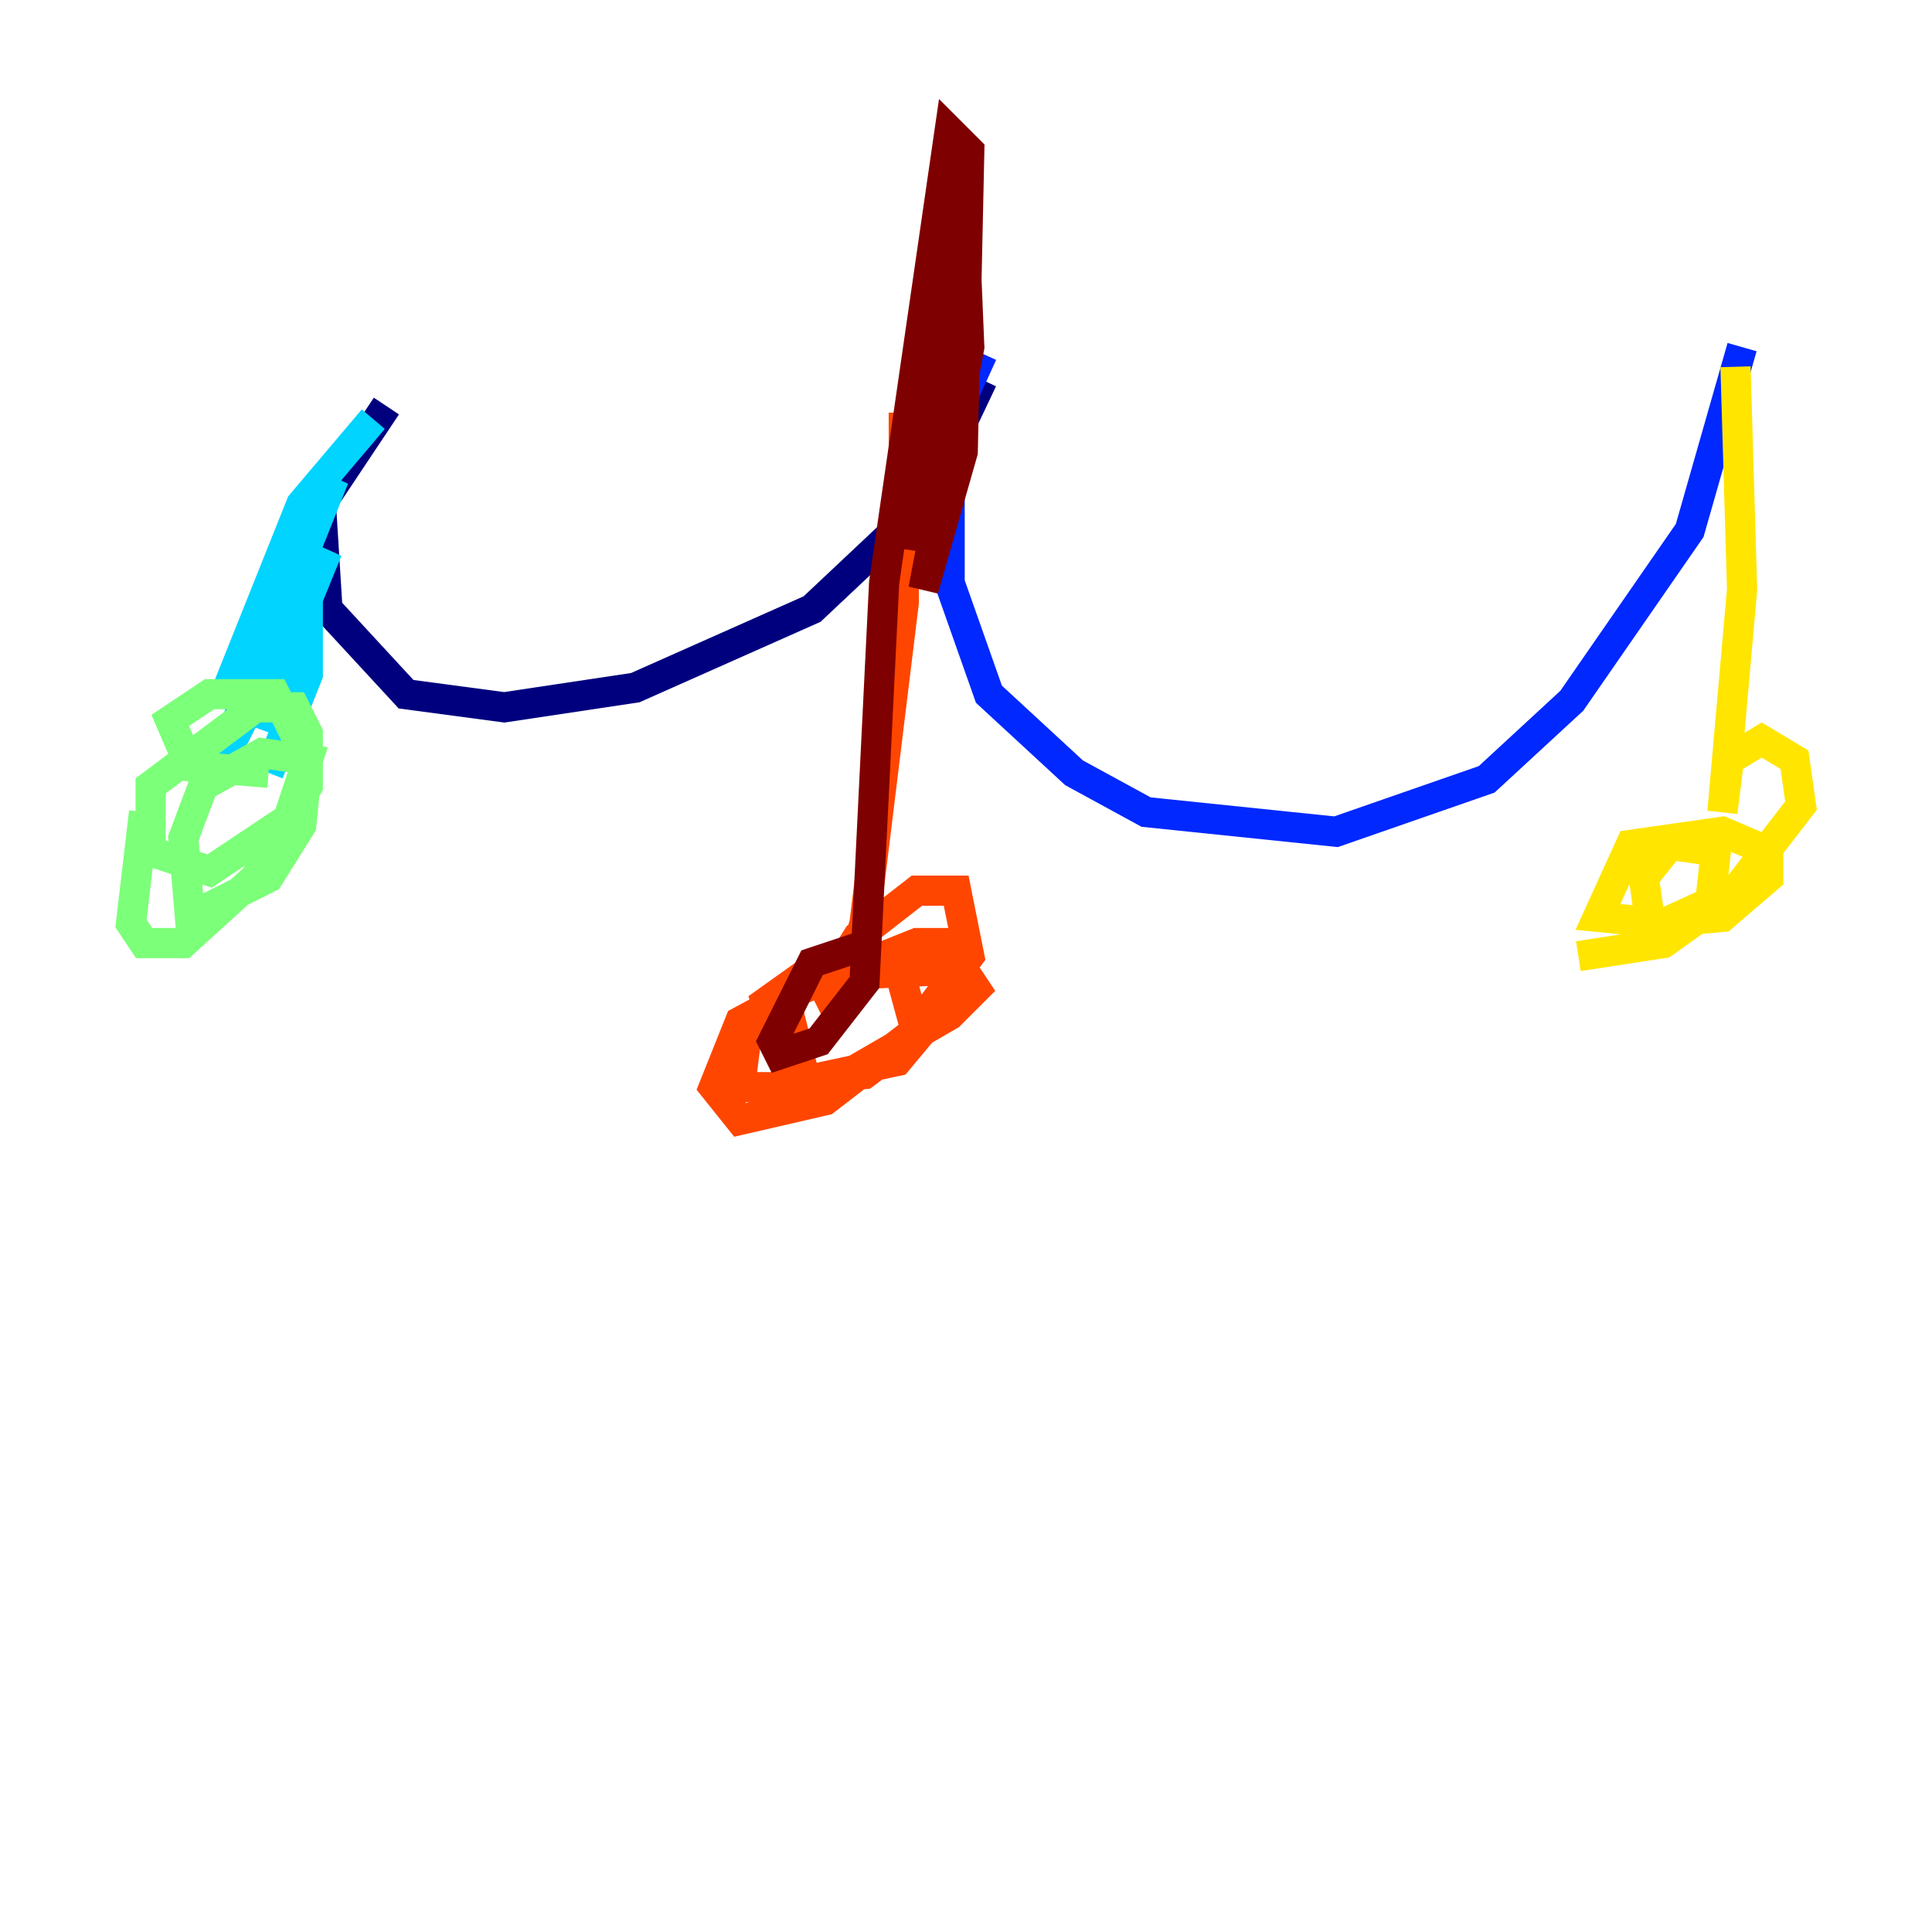 <?xml version="1.0" encoding="utf-8" ?>
<svg baseProfile="tiny" height="128" version="1.2" viewBox="0,0,128,128" width="128" xmlns="http://www.w3.org/2000/svg" xmlns:ev="http://www.w3.org/2001/xml-events" xmlns:xlink="http://www.w3.org/1999/xlink"><defs /><polyline fill="none" points="65.085,25.166 61.18,33.41 53.803,40.352 42.088,45.559 33.41,46.861 26.902,45.993 21.695,40.352 21.261,33.41 25.6,26.902" stroke="#00007f" stroke-width="2" /><polyline fill="none" points="65.085,23.43 62.915,28.203 62.915,38.617 65.519,45.993 71.159,51.2 75.932,53.803 88.515,55.105 98.495,51.634 104.136,46.427 111.946,35.146 115.417,22.997" stroke="#0028ff" stroke-width="2" /><polyline fill="none" points="24.732,27.77 19.959,33.41 14.752,46.427 22.129,31.675 14.319,51.2 21.695,36.447 16.922,48.163 20.393,36.881 20.393,44.691 17.79,51.2" stroke="#00d4ff" stroke-width="2" /><polyline fill="none" points="17.79,51.2 12.583,50.766 11.281,47.729 13.885,45.993 18.224,45.993 20.393,50.332 19.959,54.671 17.79,58.142 12.583,60.746 12.149,55.539 13.451,52.068 17.356,49.898 20.393,50.332 19.091,54.237 13.885,57.709 9.98,56.407 9.98,52.068 16.922,46.861 19.525,46.861 20.393,48.597 20.393,52.068 16.922,58.142 12.149,62.481 9.546,62.481 8.678,61.18 9.546,53.803" stroke="#7cff79" stroke-width="2" /><polyline fill="none" points="114.983,24.298 115.417,39.051 114.115,53.803 114.549,50.332 116.719,49.031 118.888,50.332 119.322,53.37 114.983,59.01 110.21,61.18 105.871,60.746 108.041,55.973 114.115,55.105 117.153,56.407 117.153,58.142 114.115,60.746 109.342,61.18 108.909,58.142 110.644,55.973 113.681,56.407 113.248,60.312 110.21,62.481 104.57,63.349" stroke="#ffe500" stroke-width="2" /><polyline fill="none" points="59.878,27.336 59.878,39.919 57.275,61.18 55.973,65.519 55.105,66.386 54.671,65.519 56.841,62.047 60.746,59.01 63.349,59.01 64.217,63.349 60.312,68.556 54.671,72.895 49.031,74.197 47.295,72.027 49.031,67.688 54.671,64.651 63.783,64.217 64.651,65.519 62.915,67.254 54.671,72.027 49.031,72.027 49.464,68.556 52.068,65.953 60.746,62.481 63.349,62.481 63.783,65.085 59.444,70.291 53.37,71.593 52.068,66.386 54.671,63.783 59.444,63.783 60.746,68.556 57.275,71.159 52.502,71.593 50.766,66.386 53.803,64.217 60.312,64.217" stroke="#ff4600" stroke-width="2" /><polyline fill="none" points="60.312,36.447 63.783,12.583 64.217,22.997 61.18,39.051 63.783,29.939 64.217,9.98 62.915,8.678 58.576,38.617 57.275,65.085 54.237,68.99 51.634,69.858 51.2,68.99 53.803,63.783 57.709,62.481" stroke="#7f0000" stroke-width="2" /></svg>